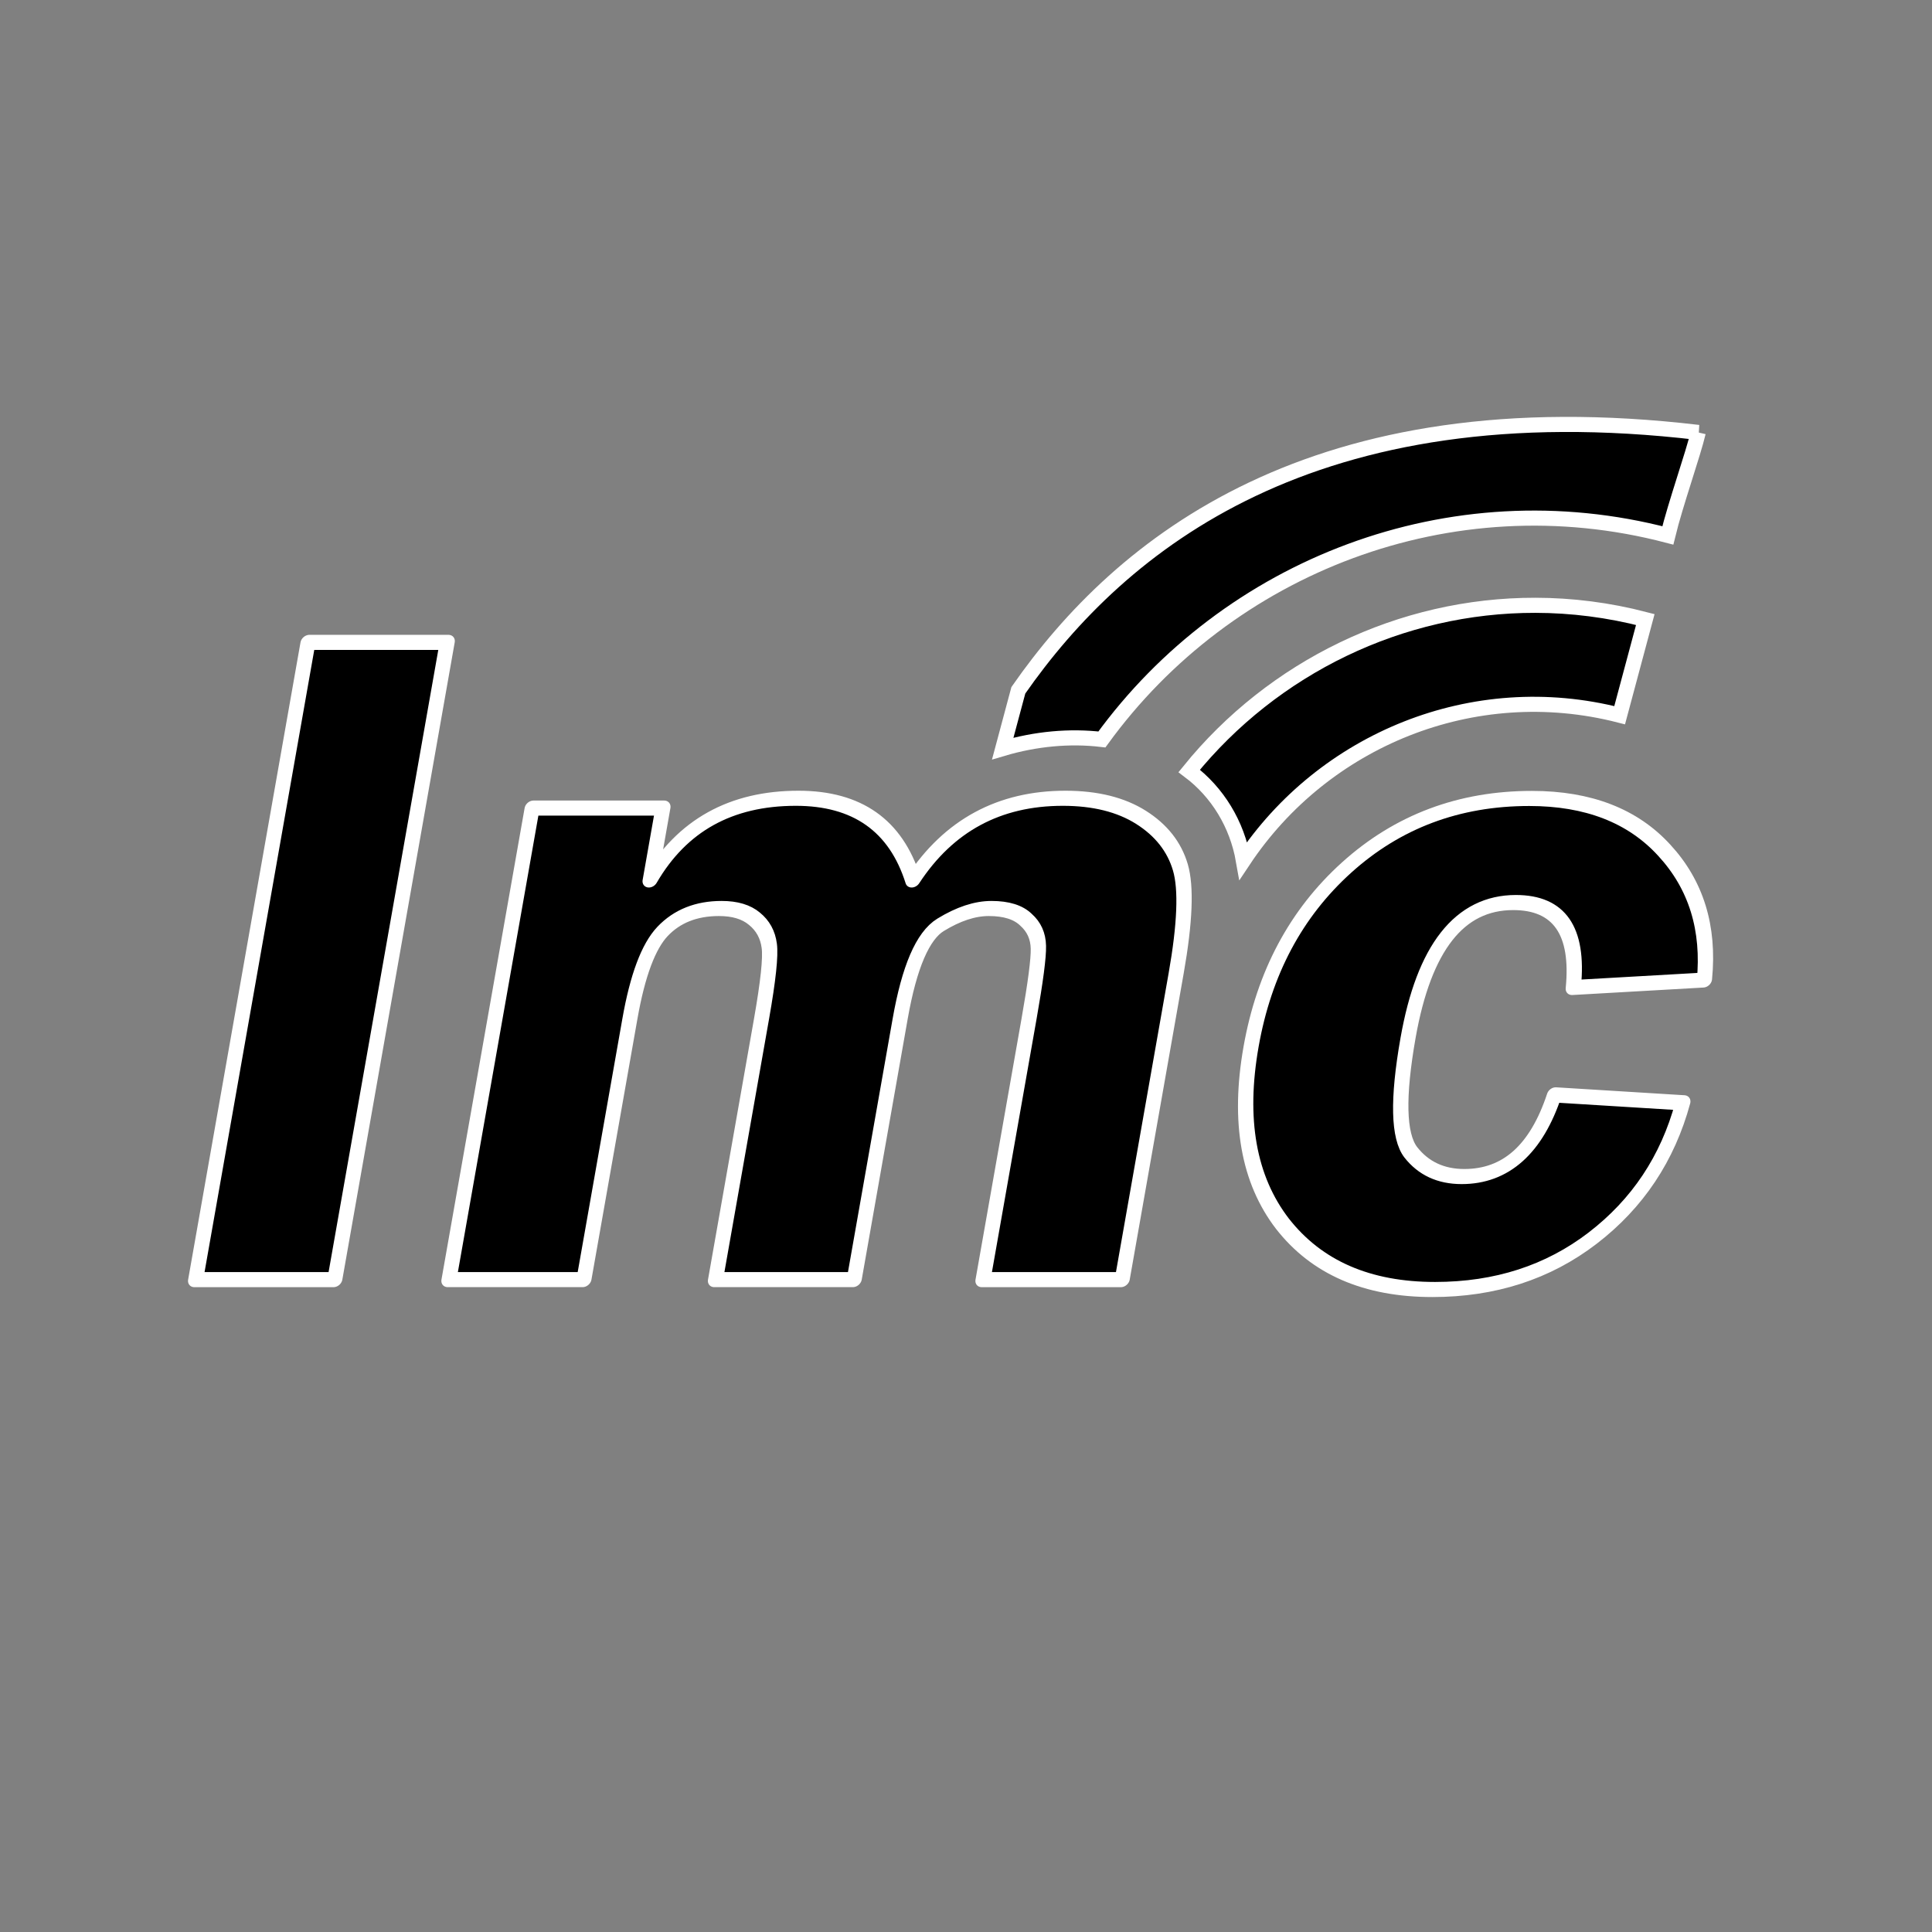 <svg width="256" height="256" version="1.1" viewBox="0 0 67.73 67.73" xml:space="preserve" xmlns="http://www.w3.org/2000/svg"><rect x="0" y="0" width="67.73" height="67.73" fill="#808080" stroke="none"/><g transform="skewX(-10)" stroke="#ffffff" stroke-linecap="round" stroke-linejoin="round" stroke-width=".529" aria-label="lmc"><path d="m14.77 44.86v-22.34h4.877v22.34z"/><path d="m47.25 44.86h-4.877v-9.148q0-1.931-0.115-2.504-0.115-0.589-0.606-0.966-0.475-0.393-1.326-0.393-0.802 0-1.636 0.573-0.835 0.573-0.835 3.289v9.148h-4.86v-9.148q0-1.98-0.18-2.553-0.18-0.589-0.687-0.949-0.491-0.36-1.26-0.36-1.26 0-1.882 0.802-0.606 0.785-0.606 3.06v9.148h-4.729v-16.53h4.582v2.52q1.162-2.864 4.647-2.864 3.158 0 4.566 2.864 1.375-2.864 4.795-2.864 1.636 0 2.815 0.671 1.178 0.671 1.686 1.751 0.507 1.08 0.507 3.715z"/><path d="m65.81 38.66q-0.278 2.929-2.324 4.746-2.029 1.8-5.253 1.8-3.502 0-5.711-2.307-2.193-2.324-2.193-6.202 0-3.878 2.242-6.284 2.258-2.422 6.022-2.422 3.027 0 5.007 1.816 1.996 1.816 2.209 4.549l-4.549 0.262q-0.229-2.978-2.586-2.978-2.896 0-2.896 4.746 0 3.158 0.802 4.009 0.818 0.851 1.98 0.851 2.258 0 2.7-2.864z"/></g><g transform="matrix(.265 0 0 .265 -16.61 82.36)" display="none">
	<rect x="-2385" y="-306.8" width="4532" height="1152" display="inline"/>
</g><g transform="matrix(.265 0 0 .265 -109.7 71.65)" display="none">
	<rect x="-2385" y="-306.8" width="4532" height="1152" display="inline"/>
</g><path d="m53.83 21.22c-4.728-0.009-9.197 2.173-12.14 5.807 0.994 0.748 1.676 1.863 1.9 3.141 2.805-4.22 8.049-6.414 13.19-5.095l0.899-3.354c-1.287-0.335-2.579-0.497-3.852-0.499z" fill="#000000" stroke="#ffffff" stroke-width=".529"/><path d="m59.54 15.16c-13.49-1.594-20.25 3.884-23.84 9.04l-0.547 2.042c1.16-0.344 2.354-0.452 3.476-0.319 4.406-6.071 12.21-9.151 19.84-7.153 0.269-1.109 0.891-2.856 1.066-3.61z" fill="#000000" stroke="#ffffff" stroke-width=".529"/></svg>
